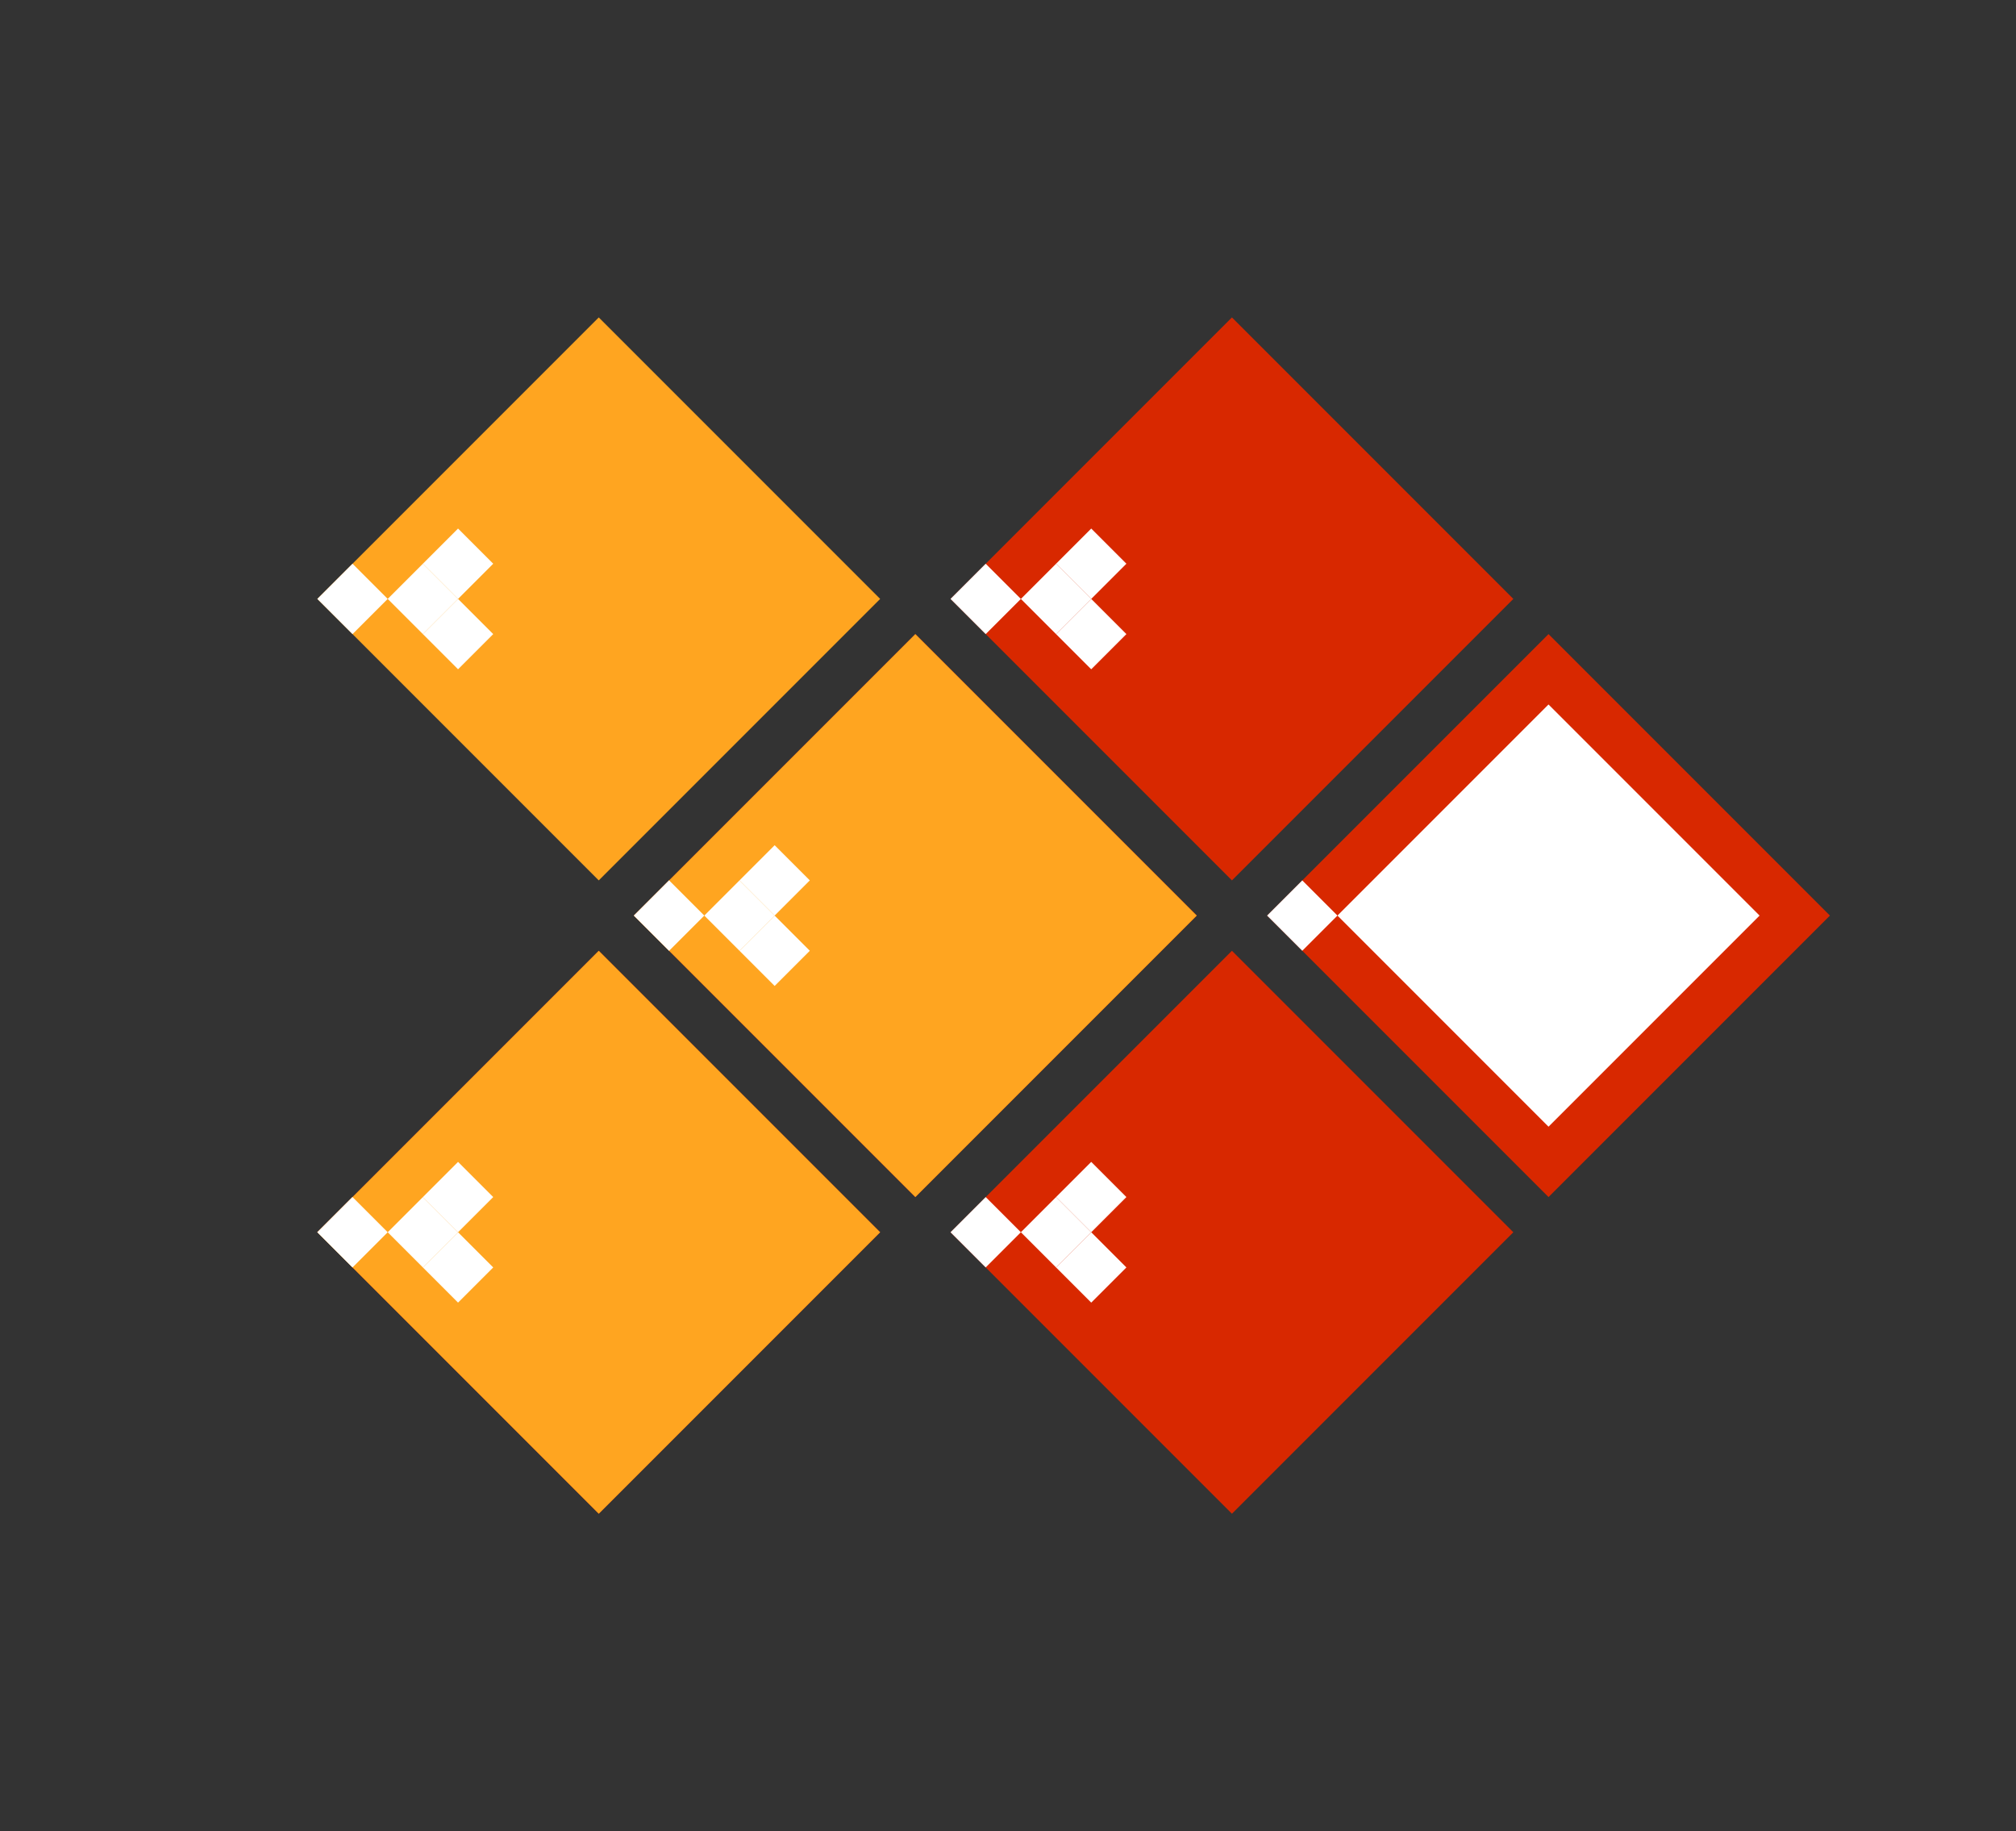 <svg viewBox="0 0 1621 1472" fill="none" xmlns="http://www.w3.org/2000/svg">
<rect x="0" y="0" width="1621" height="1472" fill="#333333" stroke="none"/>
<rect x="255.167" y="481.442" width="320" height="320" transform="rotate(-45 255.167 481.442)" fill="#FFA520"/>
<rect x="255.167" y="481.442" width="40" height="40" transform="rotate(-45 255.167 481.442)" fill="white"/>
<rect x="340.02" y="509.726" width="40" height="40" transform="rotate(-45 340.02 509.726)" fill="white"/>
<rect x="340.02" y="453.157" width="40" height="40" transform="rotate(-45 340.02 453.157)" fill="white"/>
<rect x="311.736" y="481.441" width="40" height="40" transform="rotate(-45 311.736 481.441)" fill="white"/>
<rect x="255.167" y="990.558" width="320" height="320" transform="rotate(-45 255.167 990.558)" fill="#D82800"/>
<rect x="255.167" y="990.558" width="40" height="40" transform="rotate(-45 255.167 990.558)" fill="white"/>
<rect x="340.02" y="1018.84" width="40" height="40" transform="rotate(-45 340.02 1018.84)" fill="white"/>
<rect x="340.02" y="962.274" width="40" height="40" transform="rotate(-45 340.02 962.274)" fill="white"/>
<rect x="311.736" y="990.558" width="40" height="40" transform="rotate(-45 311.736 990.558)" fill="white"/>
<rect x="255.167" y="990.558" width="320" height="320" transform="rotate(-45 255.167 990.558)" fill="#FFA520"/>
<rect x="255.167" y="990.558" width="40" height="40" transform="rotate(-45 255.167 990.558)" fill="white"/>
<rect x="340.02" y="1018.84" width="40" height="40" transform="rotate(-45 340.02 1018.84)" fill="white"/>
<rect x="340.02" y="962.274" width="40" height="40" transform="rotate(-45 340.02 962.274)" fill="white"/>
<rect x="311.736" y="990.558" width="40" height="40" transform="rotate(-45 311.736 990.558)" fill="white"/>
<rect x="509.726" y="736" width="320" height="320" transform="rotate(-45 509.726 736)" fill="#D82800"/>
<rect x="509.726" y="736" width="40" height="40" transform="rotate(-45 509.726 736)" fill="white"/>
<rect x="594.578" y="764.284" width="40" height="40" transform="rotate(-45 594.578 764.284)" fill="white"/>
<rect x="594.578" y="707.715" width="40" height="40" transform="rotate(-45 594.578 707.715)" fill="white"/>
<rect x="566.294" y="736" width="40" height="40" transform="rotate(-45 566.294 736)" fill="white"/>
<rect x="509.726" y="736" width="320" height="320" transform="rotate(-45 509.726 736)" fill="#FFA520"/>
<rect x="509.726" y="736" width="40" height="40" transform="rotate(-45 509.726 736)" fill="white"/>
<rect x="594.578" y="764.284" width="40" height="40" transform="rotate(-45 594.578 764.284)" fill="white"/>
<rect x="594.578" y="707.716" width="40" height="40" transform="rotate(-45 594.578 707.716)" fill="white"/>
<rect x="566.294" y="736" width="40" height="40" transform="rotate(-45 566.294 736)" fill="white"/>
<rect x="1018.84" y="736" width="320" height="320" transform="rotate(-45 1018.84 736)" fill="#D82800"/>
<rect x="1018.84" y="736" width="40" height="40" transform="rotate(-45 1018.84 736)" fill="white"/>
<rect x="1075.41" y="736" width="240" height="240" transform="rotate(-45 1075.41 736)" fill="white"/>
<rect x="764.284" y="990.558" width="320" height="320" transform="rotate(-45 764.284 990.558)" fill="#D82800"/>
<rect x="764.284" y="990.558" width="40" height="40" transform="rotate(-45 764.284 990.558)" fill="white"/>
<rect x="820.853" y="990.559" width="40" height="40" transform="rotate(-45 820.853 990.559)" fill="white"/>
<rect x="849.136" y="1018.84" width="40" height="40" transform="rotate(-45 849.136 1018.84)" fill="white"/>
<rect x="849.137" y="962.275" width="40" height="40" transform="rotate(-45 849.137 962.275)" fill="white"/>
<rect x="764.284" y="481.441" width="320" height="320" transform="rotate(-45 764.284 481.441)" fill="#D82800"/>
<rect x="764.284" y="481.441" width="40" height="40" transform="rotate(-45 764.284 481.441)" fill="white"/>
<rect x="820.853" y="481.441" width="40" height="40" transform="rotate(-45 820.853 481.441)" fill="white"/>
<rect x="849.137" y="509.726" width="40" height="40" transform="rotate(-45 849.137 509.726)" fill="white"/>
<rect x="849.137" y="453.157" width="40" height="40" transform="rotate(-45 849.137 453.157)" fill="white"/>
</svg>
